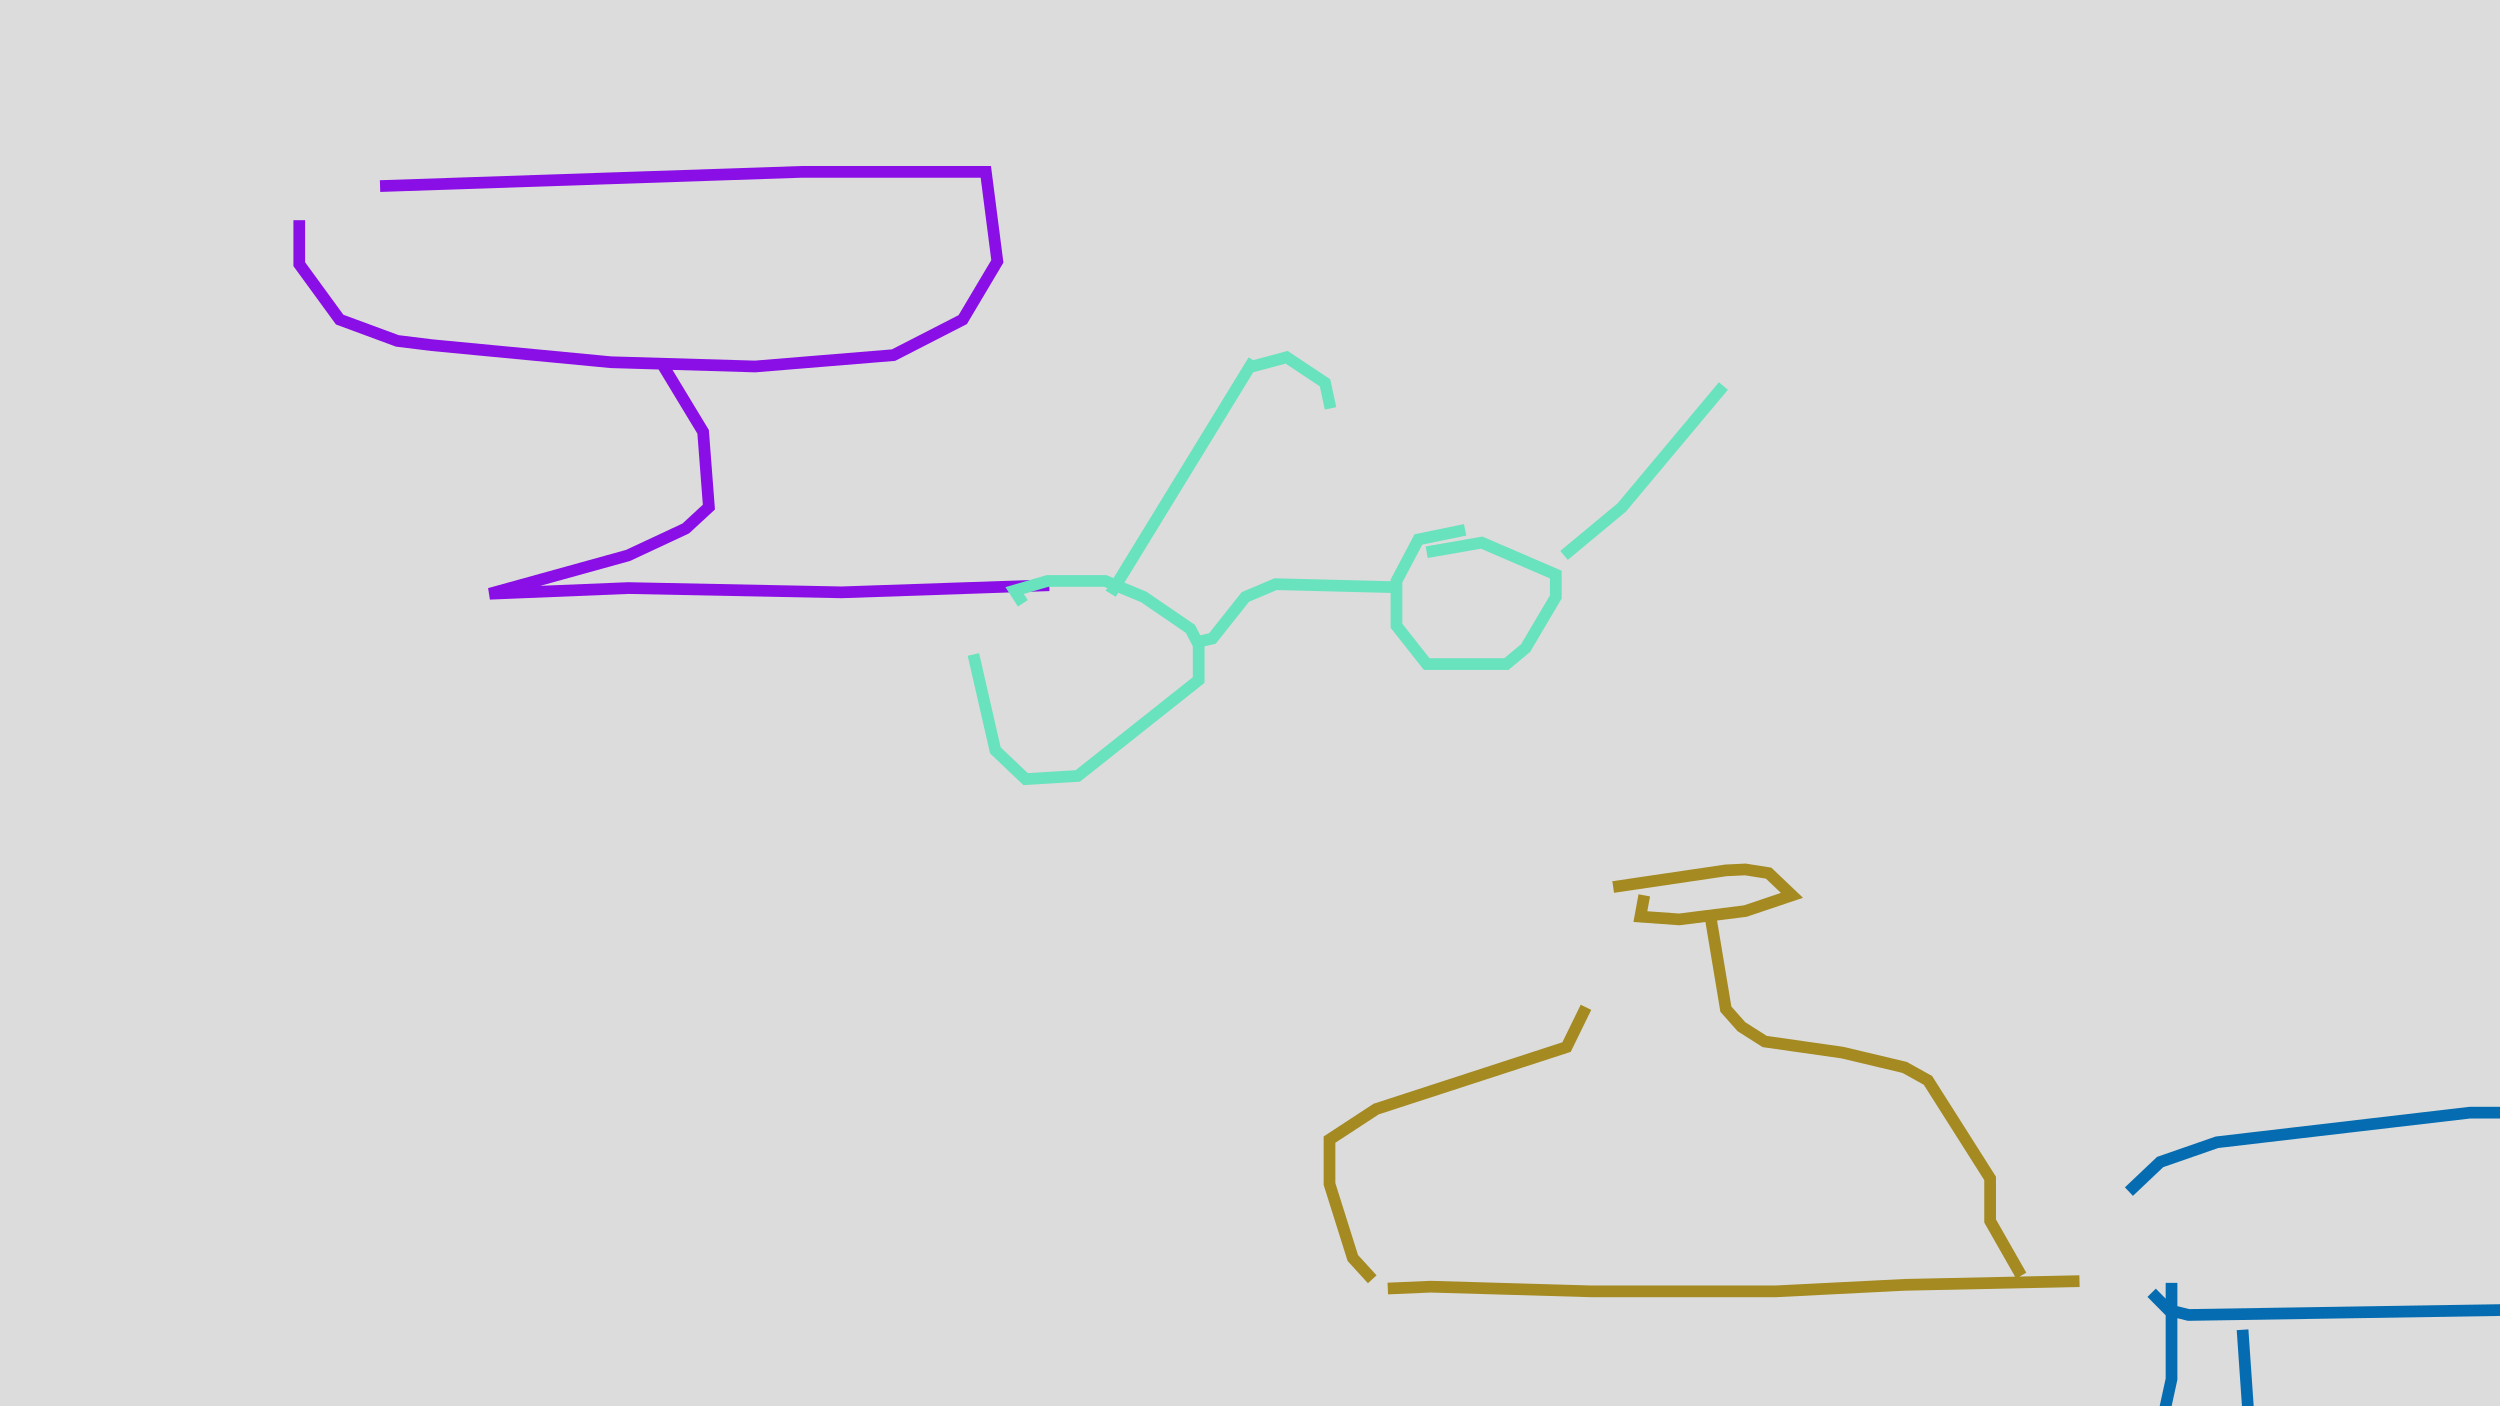 <?xml version="1.0" encoding="utf-8" ?>
<svg baseProfile="full" height="360" version="1.1" width="640" xmlns="http://www.w3.org/2000/svg" xmlns:ev="http://www.w3.org/2001/xml-events" xmlns:xlink="http://www.w3.org/1999/xlink"><defs /><rect fill="rgb(220,220,220)" height="360" width="640" x="0" y="0" /><path d="M84,48 m-7.385,8.364 l0.0,11.273 10.338,14.182 l14.769,5.455 8.862,1.091 l45.785,4.364 36.923,1.091 l35.446,-2.909 17.723,-9.091 l8.862,-14.909 -2.954,-22.909 l-47.262,0.0 -107.815,3.636 m72.369,45.818 l10.338,17.091 1.477,19.273 l-5.908,5.455 -14.769,6.909 l-35.446,9.818 35.446,-1.455 l54.646,1.091 53.169,-1.818 " fill="none" stroke="rgb(138,14,230)" stroke-width="3" /><path d="M252,143 m-2.813,24.545 l5.626,24.545 7.736,7.364 l13.363,-0.818 30.945,-24.545 l0.0,-9.0 -2.11,-4.091 l-11.956,-8.182 -9.846,-4.091 l-14.769,0.0 -8.44,2.455 l2.11,3.273 m113.231,-18.818 l-11.956,2.455 -5.626,10.636 l0.0,11.455 7.736,9.818 l20.396,0.0 4.923,-4.091 l7.736,-13.091 0.0,-5.727 l-18.989,-8.182 -14.066,2.455 m-58.374,22.909 l3.516,-0.818 8.44,-10.636 l7.736,-3.273 32.352,0.818 m41.495,-8.182 l14.769,-12.273 26.022,-31.091 m-156.835,53.182 l36.571,-59.727 m-0.703,1.636 l9.143,-2.455 9.846,6.545 l1.407,6.545 " fill="none" stroke="rgb(105,226,190)" stroke-width="3" /><path d="M408,233 m-1.99,24.868 l-4.974,10.184 -48.746,15.868 l-11.938,7.816 0.0,11.368 l5.969,18.947 4.974,5.447 m86.549,-93.079 l3.979,23.921 3.979,4.5 l5.969,3.789 19.896,2.842 l15.917,3.789 5.969,3.316 l15.917,25.105 0.0,10.895 l7.959,13.974 m-162.155,3.316 l10.943,-0.474 40.788,1.184 l47.751,0.0 32.829,-1.658 l44.767,-0.947 m-111.42,-98.763 l-0.995,5.447 9.948,0.711 l16.912,-2.132 11.938,-4.026 l-5.969,-5.684 -5.969,-0.947 l-4.974,0.237 -28.85,4.263 " fill="none" stroke="rgb(164,138,33)" stroke-width="3" /><path d="M553,312 m-2.182,18.947 l4.364,4.421 5.091,1.263 l120.727,-1.895 22.545,-10.737 l26.182,-17.053 5.818,-6.316 l1.455,-10.737 -21.818,-5.053 l-82.909,0.0 -64.727,7.579 l-14.545,5.053 -8,7.579 m10.909,23.368 l0.0,24.632 -5.091,23.368 l18.909,0.0 4.364,-1.263 l2.182,-3.158 -2.182,-31.579 m118.545,-6.947 l-2.182,3.158 0.0,36.632 l5.818,17.684 3.636,1.895 l3.636,-1.263 20.364,-17.684 l4.364,-6.947 -2.182,-10.105 l-30.545,-37.263 " fill="none" stroke="rgb(6,108,177)" stroke-width="3" /></svg>